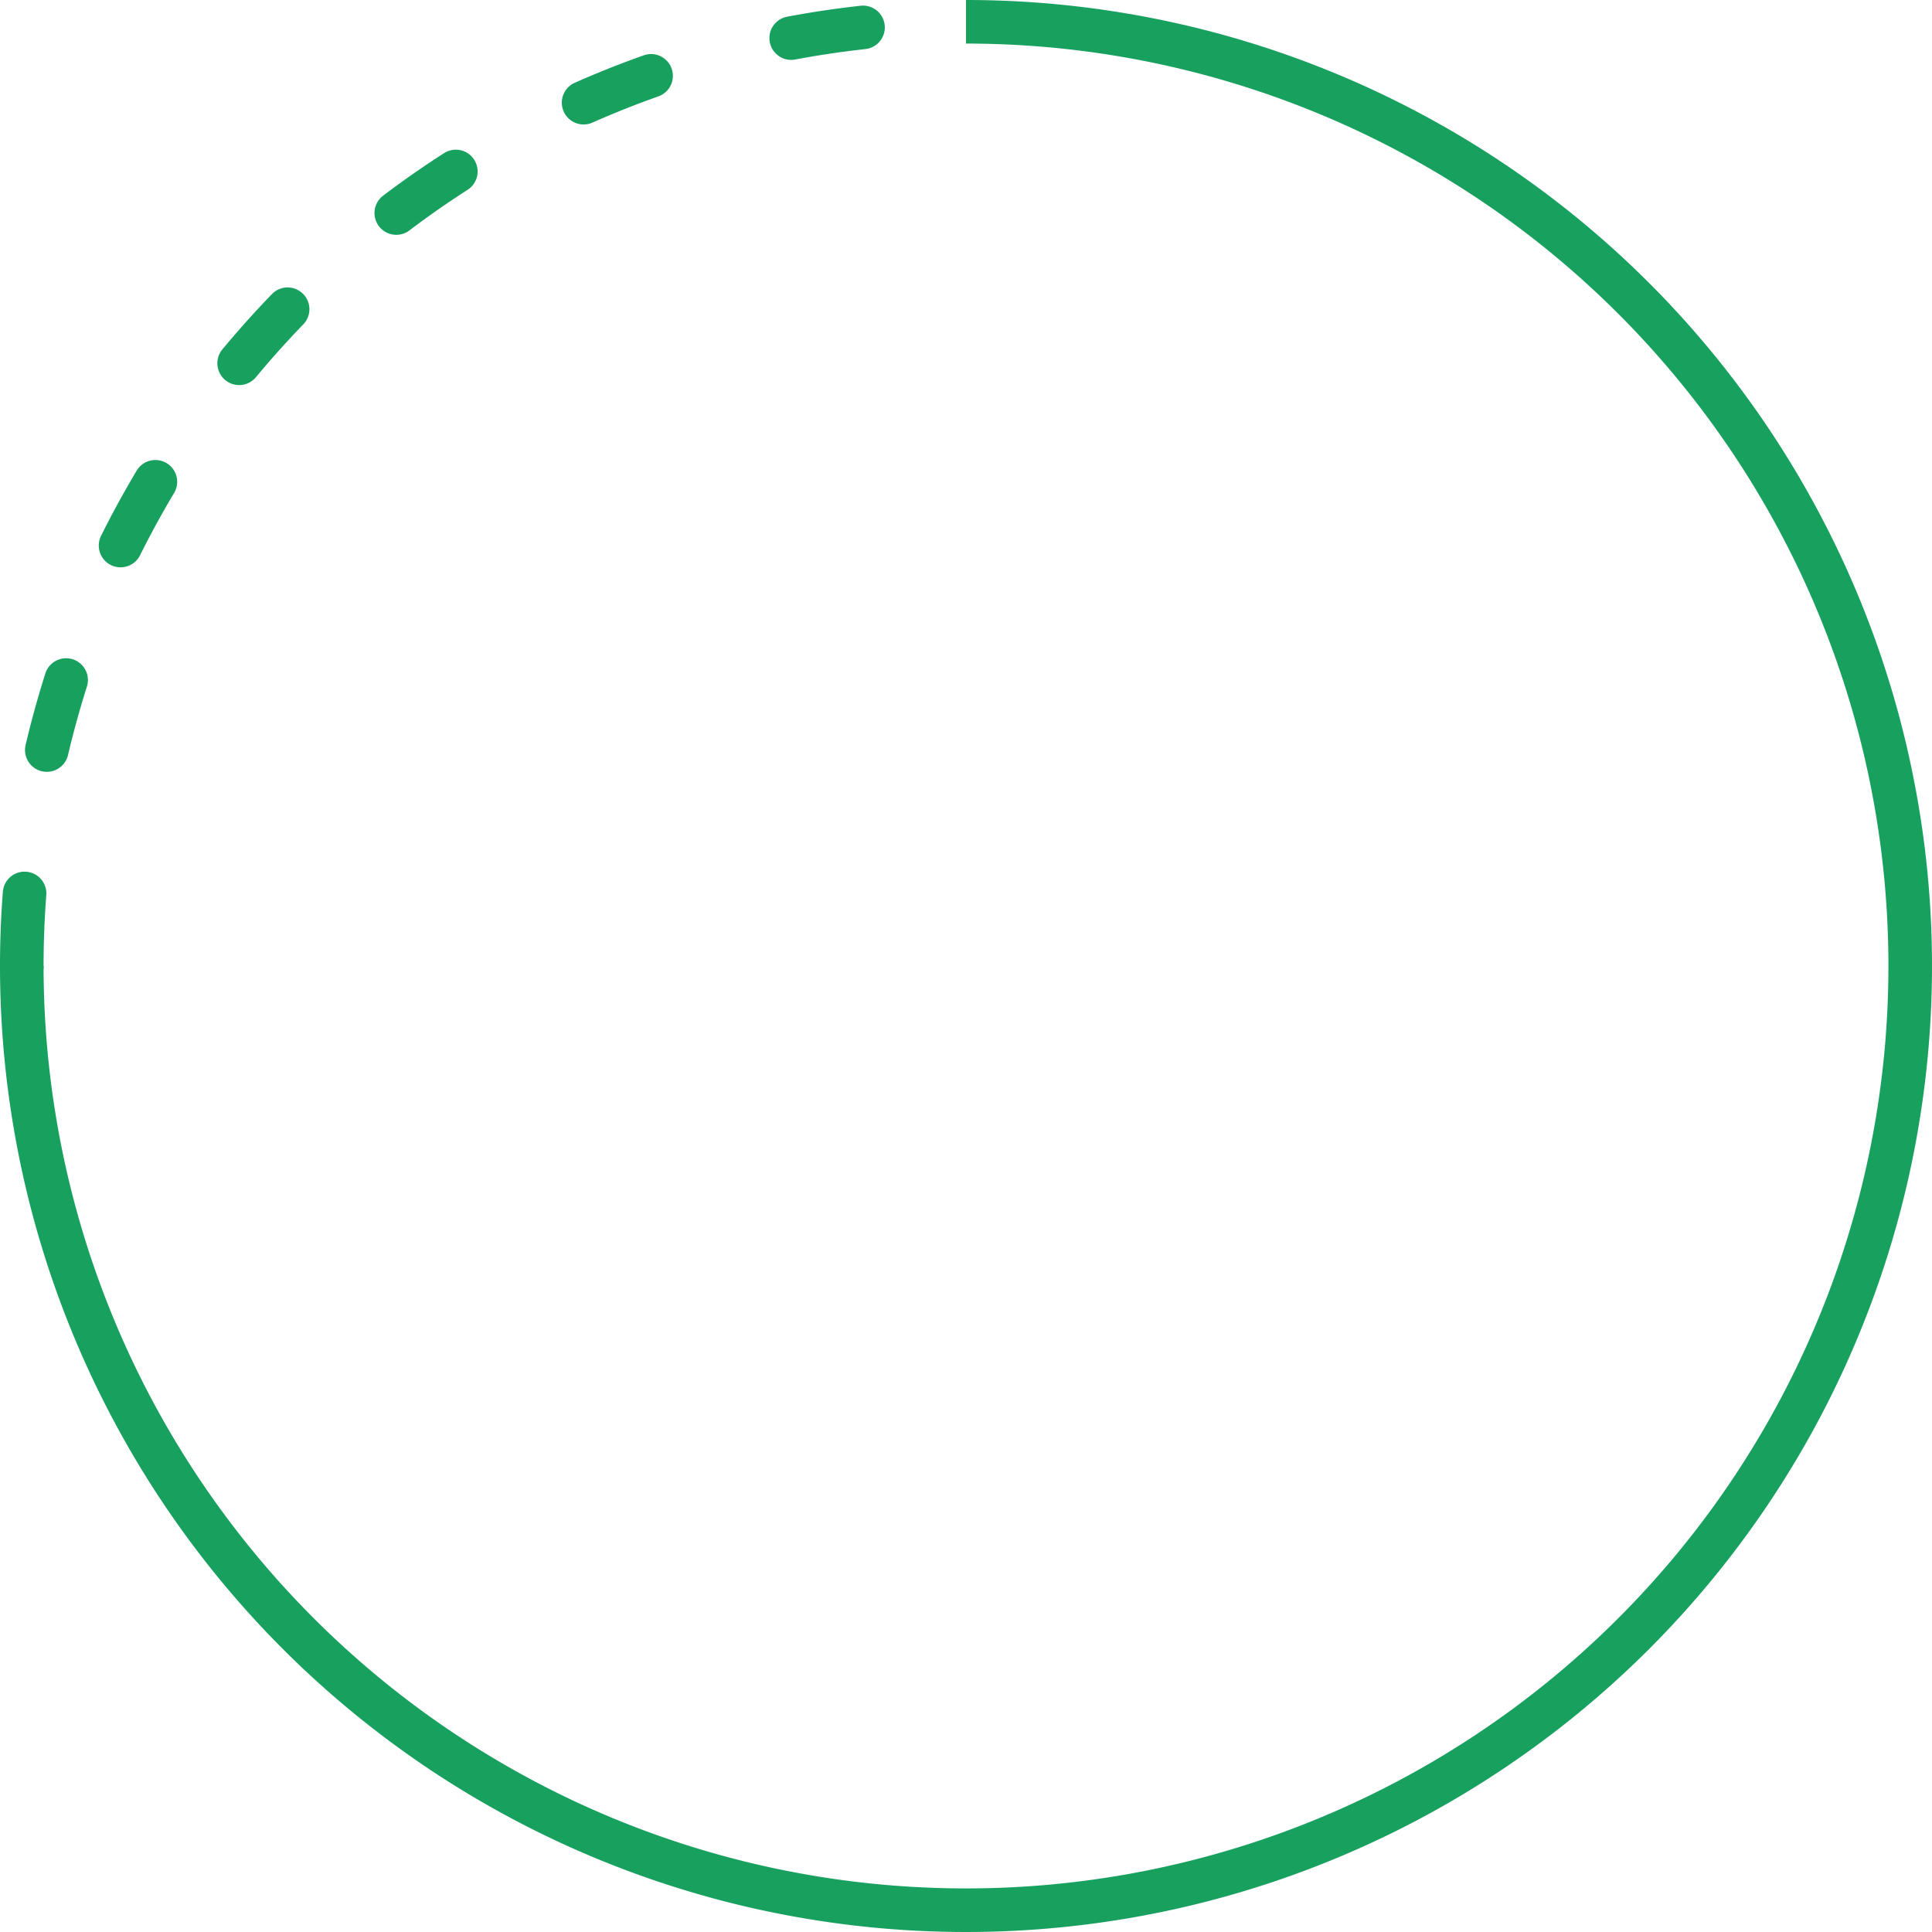<svg xmlns="http://www.w3.org/2000/svg" width="133" height="133" viewBox="0 0 133 133">
  <g id="Group_321" data-name="Group 321" transform="translate(131.5 131.5) rotate(180)">
    <path id="Path_133" data-name="Path 133" d="M65,130a65,65,0,1,1,65-65" fill="none" stroke="#18a05f" stroke-miterlimit="10" stroke-width="3"/>
    <path id="Path_134" data-name="Path 134" d="M65,0A65,65,0,0,1,0,65" transform="translate(65 65)" fill="none" stroke="#18a05f" stroke-linecap="round" stroke-linejoin="round" stroke-width="3" stroke-dasharray="5 10"/>
  </g>
</svg>
